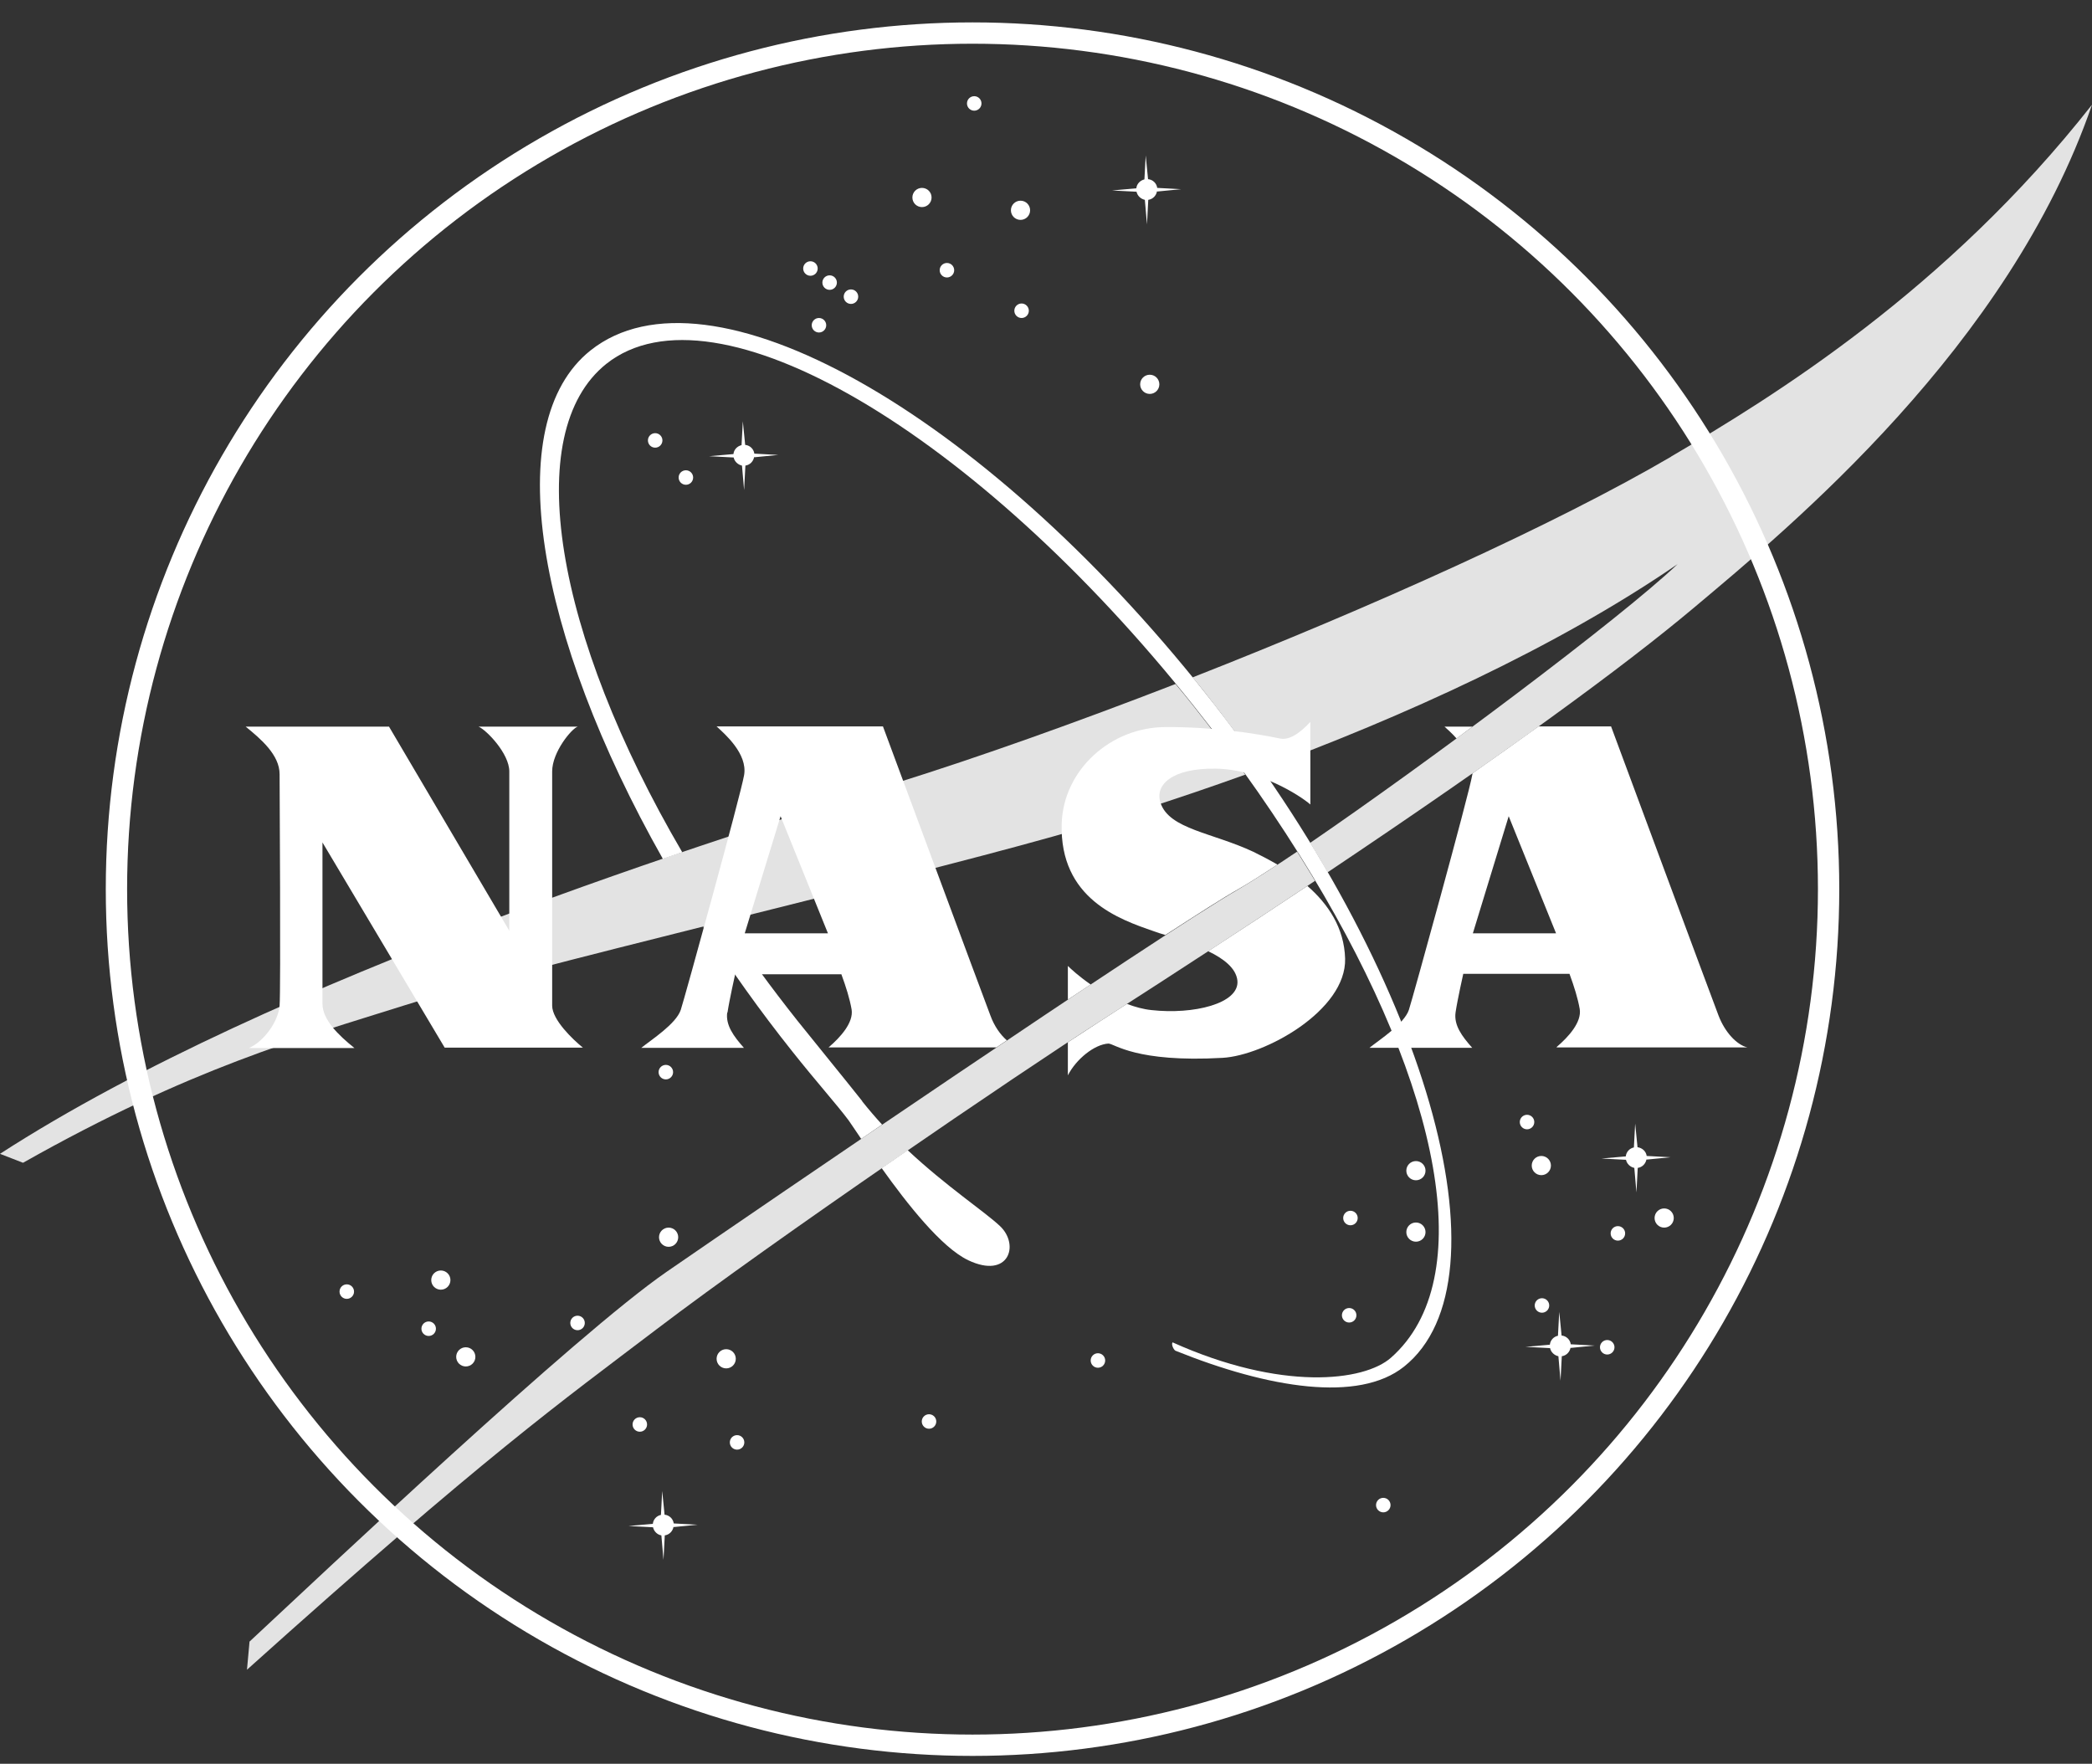 <?xml version="1.0" encoding="UTF-8"?>
<svg id="Layer_1" xmlns="http://www.w3.org/2000/svg" version="1.1" viewBox="0 0 98.09 82.7">
  <rect x="0" y="0" width="98.09" height="82.7" fill="#333333" stroke="none"/>
  <!-- Generator: Adobe Illustrator 29.5.1, SVG Export Plug-In . SVG Version: 2.1.0 Build 141)  -->
  <defs>
    <style>
      .st0 {
        fill: none;
        stroke: #fff;
        stroke-miterlimit: 10;
      }

      .st1, .st2 {
        fill: #fff;
      }

      .st2 {
        isolation: isolate;
        opacity: .86;
      }
    </style>
  </defs>
  <circle class="st0" cx="45.6" cy="41.69" r="40.14"/>
  <g>
    <circle class="st1" cx="43.23" cy="9.26" r=".45"/>
    <circle class="st1" cx="47.85" cy="9.86" r=".45"/>
    <circle class="st1" cx="53.91" cy="18.02" r=".45"/>
    <circle class="st1" cx="20.67" cy="60.02" r=".45"/>
    <circle class="st1" cx="21.84" cy="63.62" r=".45"/>
    <circle class="st1" cx="16.26" cy="60.56" r=".34"/>
    <circle class="st1" cx="34.56" cy="67.63" r=".34"/>
    <circle class="st1" cx="63.26" cy="61.67" r=".34"/>
    <circle class="st1" cx="71.6" cy="52.61" r=".34"/>
    <circle class="st1" cx="30.72" cy="20.65" r=".34"/>
    <circle class="st1" cx="39.9" cy="13.91" r=".34"/>
    <circle class="st1" cx="38.9" cy="13.25" r=".34"/>
    <circle class="st1" cx="38" cy="12.59" r=".34"/>
    <circle class="st1" cx="32.16" cy="22.39" r=".34"/>
    <circle class="st1" cx="45.68" cy="4.85" r=".34"/>
    <circle class="st1" cx="47.9" cy="14.57" r=".34"/>
    <circle class="st1" cx="44.4" cy="12.67" r=".34"/>
    <circle class="st1" cx="38.4" cy="15.25" r=".34"/>
    <circle class="st1" cx="64.86" cy="70.57" r=".34"/>
    <circle class="st1" cx="20.1" cy="62.3" r=".34"/>
    <circle class="st1" cx="43.56" cy="66.65" r=".34"/>
    <circle class="st1" cx="27.08" cy="62.03" r=".34"/>
    <circle class="st1" cx="30" cy="66.79" r=".34"/>
    <circle class="st1" cx="51.48" cy="63.79" r=".34"/>
    <circle class="st1" cx="63.32" cy="57.11" r=".34"/>
    <circle class="st1" cx="72.3" cy="61.21" r=".34"/>
    <circle class="st1" cx="75.36" cy="63.17" r=".34"/>
    <circle class="st1" cx="75.86" cy="57.83" r=".34"/>
    <circle class="st1" cx="31.22" cy="50.27" r=".34"/>
    <circle class="st1" cx="31.35" cy="58.01" r=".45"/>
    <circle class="st1" cx="34.05" cy="63.71" r=".45"/>
    <circle class="st1" cx="66.39" cy="57.77" r=".45"/>
    <circle class="st1" cx="78.03" cy="57.11" r=".45"/>
    <circle class="st1" cx="72.27" cy="54.65" r=".45"/>
    <circle class="st1" cx="66.39" cy="54.89" r=".45"/>
    <path class="st1" d="M54.26,8.98l1.12-.11-1.12-.06c-.03-.22-.21-.39-.43-.41l-.11-1.11-.06,1.12c-.2.05-.36.21-.38.42l-1.14.1,1.15.06c.04.19.2.34.39.38l.1,1.15.06-1.15c.21-.03.37-.19.41-.4h.01Z"/>
    <path class="st1" d="M35.37,21.44l1.12-.11-1.12-.06c-.03-.22-.21-.39-.43-.41l-.11-1.11-.06,1.12c-.2.05-.36.21-.38.42l-1.14.1,1.15.06c.04.19.2.34.39.38l.1,1.15.06-1.15c.21-.03.37-.19.41-.4h.01Z"/>
    <path class="st1" d="M77.21,54.37l1.12-.11-1.12-.06c-.03-.22-.21-.38-.43-.41l-.11-1.11-.06,1.12c-.2.04-.36.21-.38.42l-1.14.1,1.15.06c.04.19.2.34.39.38l.1,1.15.06-1.15c.21-.03.37-.19.41-.4h0Z"/>
    <path class="st1" d="M31.59,71.6l1.12-.11-1.12-.06c-.03-.22-.21-.39-.43-.41l-.11-1.11-.06,1.12c-.2.04-.36.21-.38.42l-1.14.1,1.15.06c.04.19.2.35.39.38l.1,1.15.06-1.15c.21-.03.37-.19.41-.4h.01Z"/>
    <path class="st1" d="M73.65,63.2l1.12-.11-1.12-.06c-.03-.22-.21-.39-.43-.41l-.11-1.11-.06,1.12c-.2.04-.36.21-.38.42l-1.14.1,1.15.06c.04.19.2.34.39.38l.1,1.15.06-1.15c.21-.03.37-.19.41-.4h0Z"/>
    <path class="st2" d="M55.12,32.07c-4.67,1.81-9.22,3.43-13.06,4.63-7.81,2.44-29.16,9.06-42.06,17.4l1.08.42c7.86-4.44,12.97-5.83,17.88-7.38,5.34-1.68,22.6-5.72,30.42-7.92,2.64-.74,5.73-1.72,9.01-2.9-.76-1.06-1.57-2.13-2.41-3.19-.28-.36-.57-.71-.86-1.06ZM60.82,39.93c-1.13.76-2.08,1.37-2.74,1.76-3.84,2.22-22.56,15-26.82,17.94s-16.08,14.1-19.56,17.34l-.12,1.32c11.22-10.08,14.74-12.57,19.2-15.96,5.52-4.2,16.94-11.97,20.82-14.46,3.71-2.38,7.06-4.57,10.06-6.57-.05-.08-.1-.16-.15-.25-.23-.37-.46-.74-.69-1.12ZM78.36,21.41c-5.47,3.2-14.08,7.07-22.44,10.35.2.24.4.49.6.74.93,1.18,1.81,2.36,2.64,3.55,6.57-2.42,13.78-5.67,19.5-9.6-2.72,2.58-11.73,9.31-17.23,13.07.28.46.56.92.82,1.38,8.32-5.57,13.92-9.67,17.18-12.41,4.5-3.78,14.76-12.24,18.66-23.58-6.84,8.7-14.93,13.68-19.74,16.5h.01Z"/>
    <path class="st1" d="M40.43,51.63c-.88-1.11-2.11-2.61-3.03-3.76-1.23-1.55-2.37-3.11-3.41-4.67-.34.08-.68.17-1.02.26,1.26,1.96,2.65,3.92,4.18,5.84,1.11,1.4,2.12,2.53,2.64,3.23.1.14.31.46.59.87.32-.22.65-.44.98-.67-.32-.35-.63-.71-.94-1.1h0ZM46.89,57.49c-.73-.69-2.49-1.84-4.33-3.56-.4.28-.81.56-1.22.84,1.19,1.67,2.8,3.72,4.06,4.32,1.9.9,2.42-.72,1.49-1.6ZM56.52,32.5c-10.49-13.21-23.31-20.46-28.83-16.07-4.29,3.41-2.53,13.38,3.39,23.84.31-.1.61-.21.91-.31-5.97-10.2-7.6-19.68-3.56-22.9,5.09-4.04,17.37,3.24,27.56,16.06,2.11,2.65,3.96,5.32,5.53,7.92,6.01,9.95,7.86,18.95,3.7,22.62-1.27,1.12-5.15,1.57-10.24-.72-.07.09.04.33.13.39,4.39,1.77,8.6,2.44,10.72.75,5.1-4.06,1.18-18.38-9.31-31.58h0Z"/>
    <path class="st1" d="M11.52,34.07h6.72l5.64,9.57v-7.47c0-.84-1.07-1.94-1.44-2.1h4.65c-.28.08-1.2,1.19-1.2,2.1v10.98c0,.67.98,1.6,1.44,1.97h-6.48l-5.73-9.62v7.56c0,.75.74,1.47,1.5,2.08h-4.95c.7-.3,1.38-1.24,1.44-1.99s0-10.42,0-10.85c0-.91-.89-1.66-1.59-2.23Z"/>
    <path class="st1" d="M72.99,49.11h8.94c-.5-.12-1.05-.71-1.35-1.49-.3-.78-5.04-13.56-5.04-13.56h-3.4c-.96.69-2,1.43-3.1,2.2,0,.03,0,.06-.01.08-.15.9-2.81,10.53-2.97,11.01-.22.66-1.38,1.4-1.85,1.78h4.82c-.48-.54-.87-1.06-.78-1.67.09-.6.36-1.8.36-1.8h4.98c.22.6.39,1.14.48,1.65.1.62-.53,1.31-1.08,1.78v.02ZM69.06,43.76l1.68-5.49,2.22,5.49h-3.9ZM68.3,34.62c.25-.18.5-.37.74-.55h-1.31c.13.12.35.31.56.55h.01Z"/>
    <path class="st1" d="M34.11,47.48c.09-.6.36-1.8.36-1.8h4.98c.22.6.39,1.14.48,1.65.1.62-.53,1.31-1.08,1.78h7.87c.16-.11.33-.22.49-.33-.31-.27-.59-.67-.77-1.16-.3-.78-5.04-13.56-5.04-13.56h-7.8c.38.35,1.46,1.28,1.29,2.28-.15.9-2.81,10.53-2.97,11.01-.22.66-1.38,1.4-1.85,1.78h4.81c-.48-.54-.87-1.07-.78-1.67v.02ZM36.6,38.27l2.22,5.49h-3.9l1.68-5.49Z"/>
    <path class="st1" d="M61.3,41.54c-1.47.98-3.02,2-4.65,3.06.73.35,1.31.8,1.37,1.38.1,1.08-2.07,1.6-4.03,1.38-.39-.04-.78-.15-1.15-.29-.41.26-.82.53-1.24.8-.42.27-.94.61-1.53,1v1.55c.39-.76,1.24-1.45,1.9-1.49.28,0,1.28.9,5.35.67,1.98-.11,5.81-2.22,5.75-4.65-.04-1.44-.79-2.56-1.78-3.42h.01ZM50.07,45.29v1.58c.36-.24.72-.48,1.07-.71-.55-.38-.94-.74-1.07-.87ZM59.9,40.54c-.38-.22-.76-.42-1.13-.6-1.92-.9-3.93-1.06-4.35-2.28-.3-.86.54-1.65,2.58-1.62,2.04.03,3.93,1.24,4.44,1.68v-3.87c-.15.15-.81.9-1.41.78-1.15-.24-3.12-.55-5.37-.54-2.58,0-4.8,2.01-4.88,4.53-.1,3.53,2.72,4.49,4.31,5.04.16.06.35.12.55.18,1.53-.99,2.73-1.76,3.44-2.16.47-.27,1.1-.67,1.82-1.14Z"/>
  </g>
</svg>